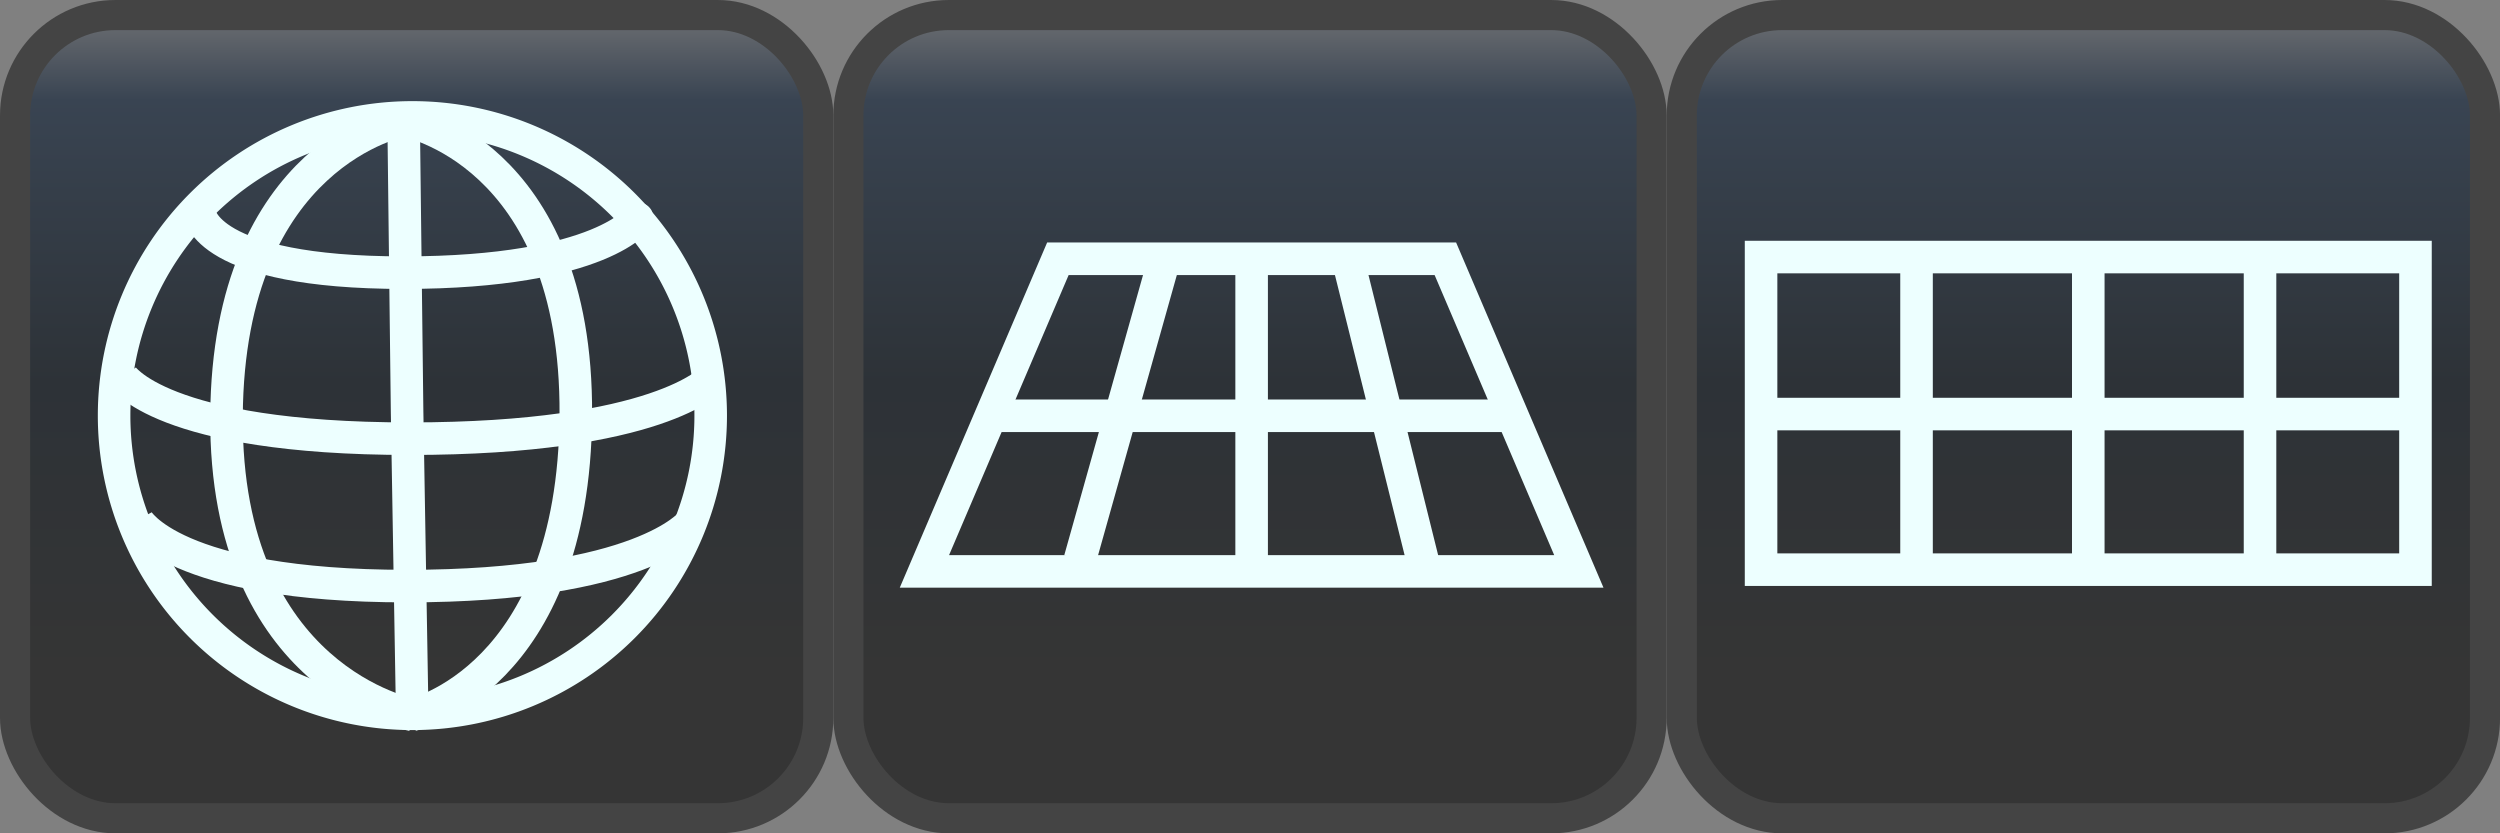 <svg xmlns="http://www.w3.org/2000/svg" xmlns:xlink="http://www.w3.org/1999/xlink" width="192" height="64" version="1.1" viewBox="0 0 192 64"><rect x="0" y="0" width="192" height="64" fill="#808080" stroke="none"/><style type="text/css"/><rect width="61.687" height="61.687" x="65.157" y="1.157" fill="url(#linearGradient4382)" stroke="#444" stroke-width="2.313" class="cesium-sceneModePicker-buttonMain" rx="7.711" ry="7.711"/><rect width="61.687" height="61.687" x="1.157" y="1.157" fill="url(#linearGradient4392)" stroke="#444" stroke-width="2.313" class="cesium-sceneModePicker-buttonMain" rx="7.711" ry="7.711"/><rect width="61.687" height="61.687" x="129.16" y="1.157" fill="url(#linearGradient4387)" stroke="#444" stroke-width="2.313" class="cesium-sceneModePicker-buttonMain" rx="7.711" ry="7.711"/><defs><linearGradient id="sceneMode_buttonNormal" x1=".5" x2=".5" y2="1"><stop offset="0" stop-color="#747577"/><stop offset=".12" stop-color="#394452"/><stop offset=".46" stop-color="#2D3237"/><stop offset=".81" stop-color="#353535"/></linearGradient><linearGradient id="sceneMode_buttonHovered" x1=".5" x2=".5" y2="1"><stop offset="0" stop-color="#89B4CF"/><stop offset=".12" stop-color="#5494C1"/><stop offset=".46" stop-color="#4C8EB8"/><stop offset=".81" stop-color="#5492B7"/></linearGradient><linearGradient id="sceneMode_buttonDisabled" x1=".5" x2=".5" y2="1"><stop offset="0" stop-color="#696969"/><stop offset=".75" stop-color="#333"/></linearGradient><filter id="sceneMode_blurred" width="2" height="2" x="-.5" y="-.5" color-interpolation-filters="sRGB"><feGaussianBlur in="SourceGraphic" stdDeviation="4"/></filter><linearGradient id="linearGradient4382" x1="16" x2="16" y1="-.6" y2="32.6" gradientTransform="matrix(1.928,0,0,1.928,65.157,1.157)" gradientUnits="userSpaceOnUse" xlink:href="#sceneMode_buttonNormal"/><linearGradient id="linearGradient4387" x1="16" x2="16" y1="-.6" y2="32.6" gradientTransform="matrix(1.928,0,0,1.928,129.157,1.157)" gradientUnits="userSpaceOnUse" xlink:href="#sceneMode_buttonNormal"/><linearGradient id="linearGradient4392" x1="16" x2="16" y1="-.6" y2="32.6" gradientTransform="matrix(1.928,0,0,1.928,1.157,1.157)" gradientUnits="userSpaceOnUse" xlink:href="#sceneMode_buttonNormal"/></defs><g fill="none" stroke="#edffff" stroke-miterlimit="4" stroke-width="2.5"><path d="m54.581,31.918a22.909,22.901,0,1,0,-45.818,0,22.909,22.901,0,1,0,45.818,0z"/><path d="m30.998,9.229s13.358,2.342,13.224,22.641c-0.134,20.298-12.556,23.031-12.556,23.031"/><path d="m30.998,9.229s-13.47,2.433-13.603,22.732c-0.134,20.298,14.271,22.94,14.271,22.94"/><path d="m30.998,9.229,0.267,22.422,0.401,23.602"/><path d="m15.332,16.386s0.381,4.554,15.681,4.554c15.301,0,18.189-4.294,17.922-4.164"/><path d="m9.365,28.877s2.925,4.814,22.09,4.814,23.18-4.554,23.18-4.554"/><path d="m10.545,39.937s2.715,5.075,20.708,5.075,21.792-4.814,21.792-4.814"/></g><g fill="none" stroke="#edffff" stroke-miterlimit="4" stroke-width="2.5"><path d="m135.44,31.8,50,0"/><rect width="50.258" height="24.008" x="135.25" y="19.742"/><path d="m160.38,19.876,0,23.12"/><path d="m173.57,20.001,0,23.12"/><path d="m147.19,19.736,0,23.12"/></g><g fill="none" stroke="#edffff" stroke-miterlimit="4" stroke-width="2.5"><path d="m79.307,82.682,39.25,0" transform="translate(-2.625,-50.75)"/><path d="m83.871,70.624,29.758,0,10.25,24.008-50.258,0z" transform="translate(-2.625,-50.75)"/><path d="m98.75,70.758,0,23.12" transform="translate(-2.625,-50.75)"/><path d="m106.19,70.883,5.75,23.12" transform="translate(-2.625,-50.75)"/><path d="m92.061,70.618-6.5,23.12" transform="translate(-2.625,-50.75)"/></g></svg>